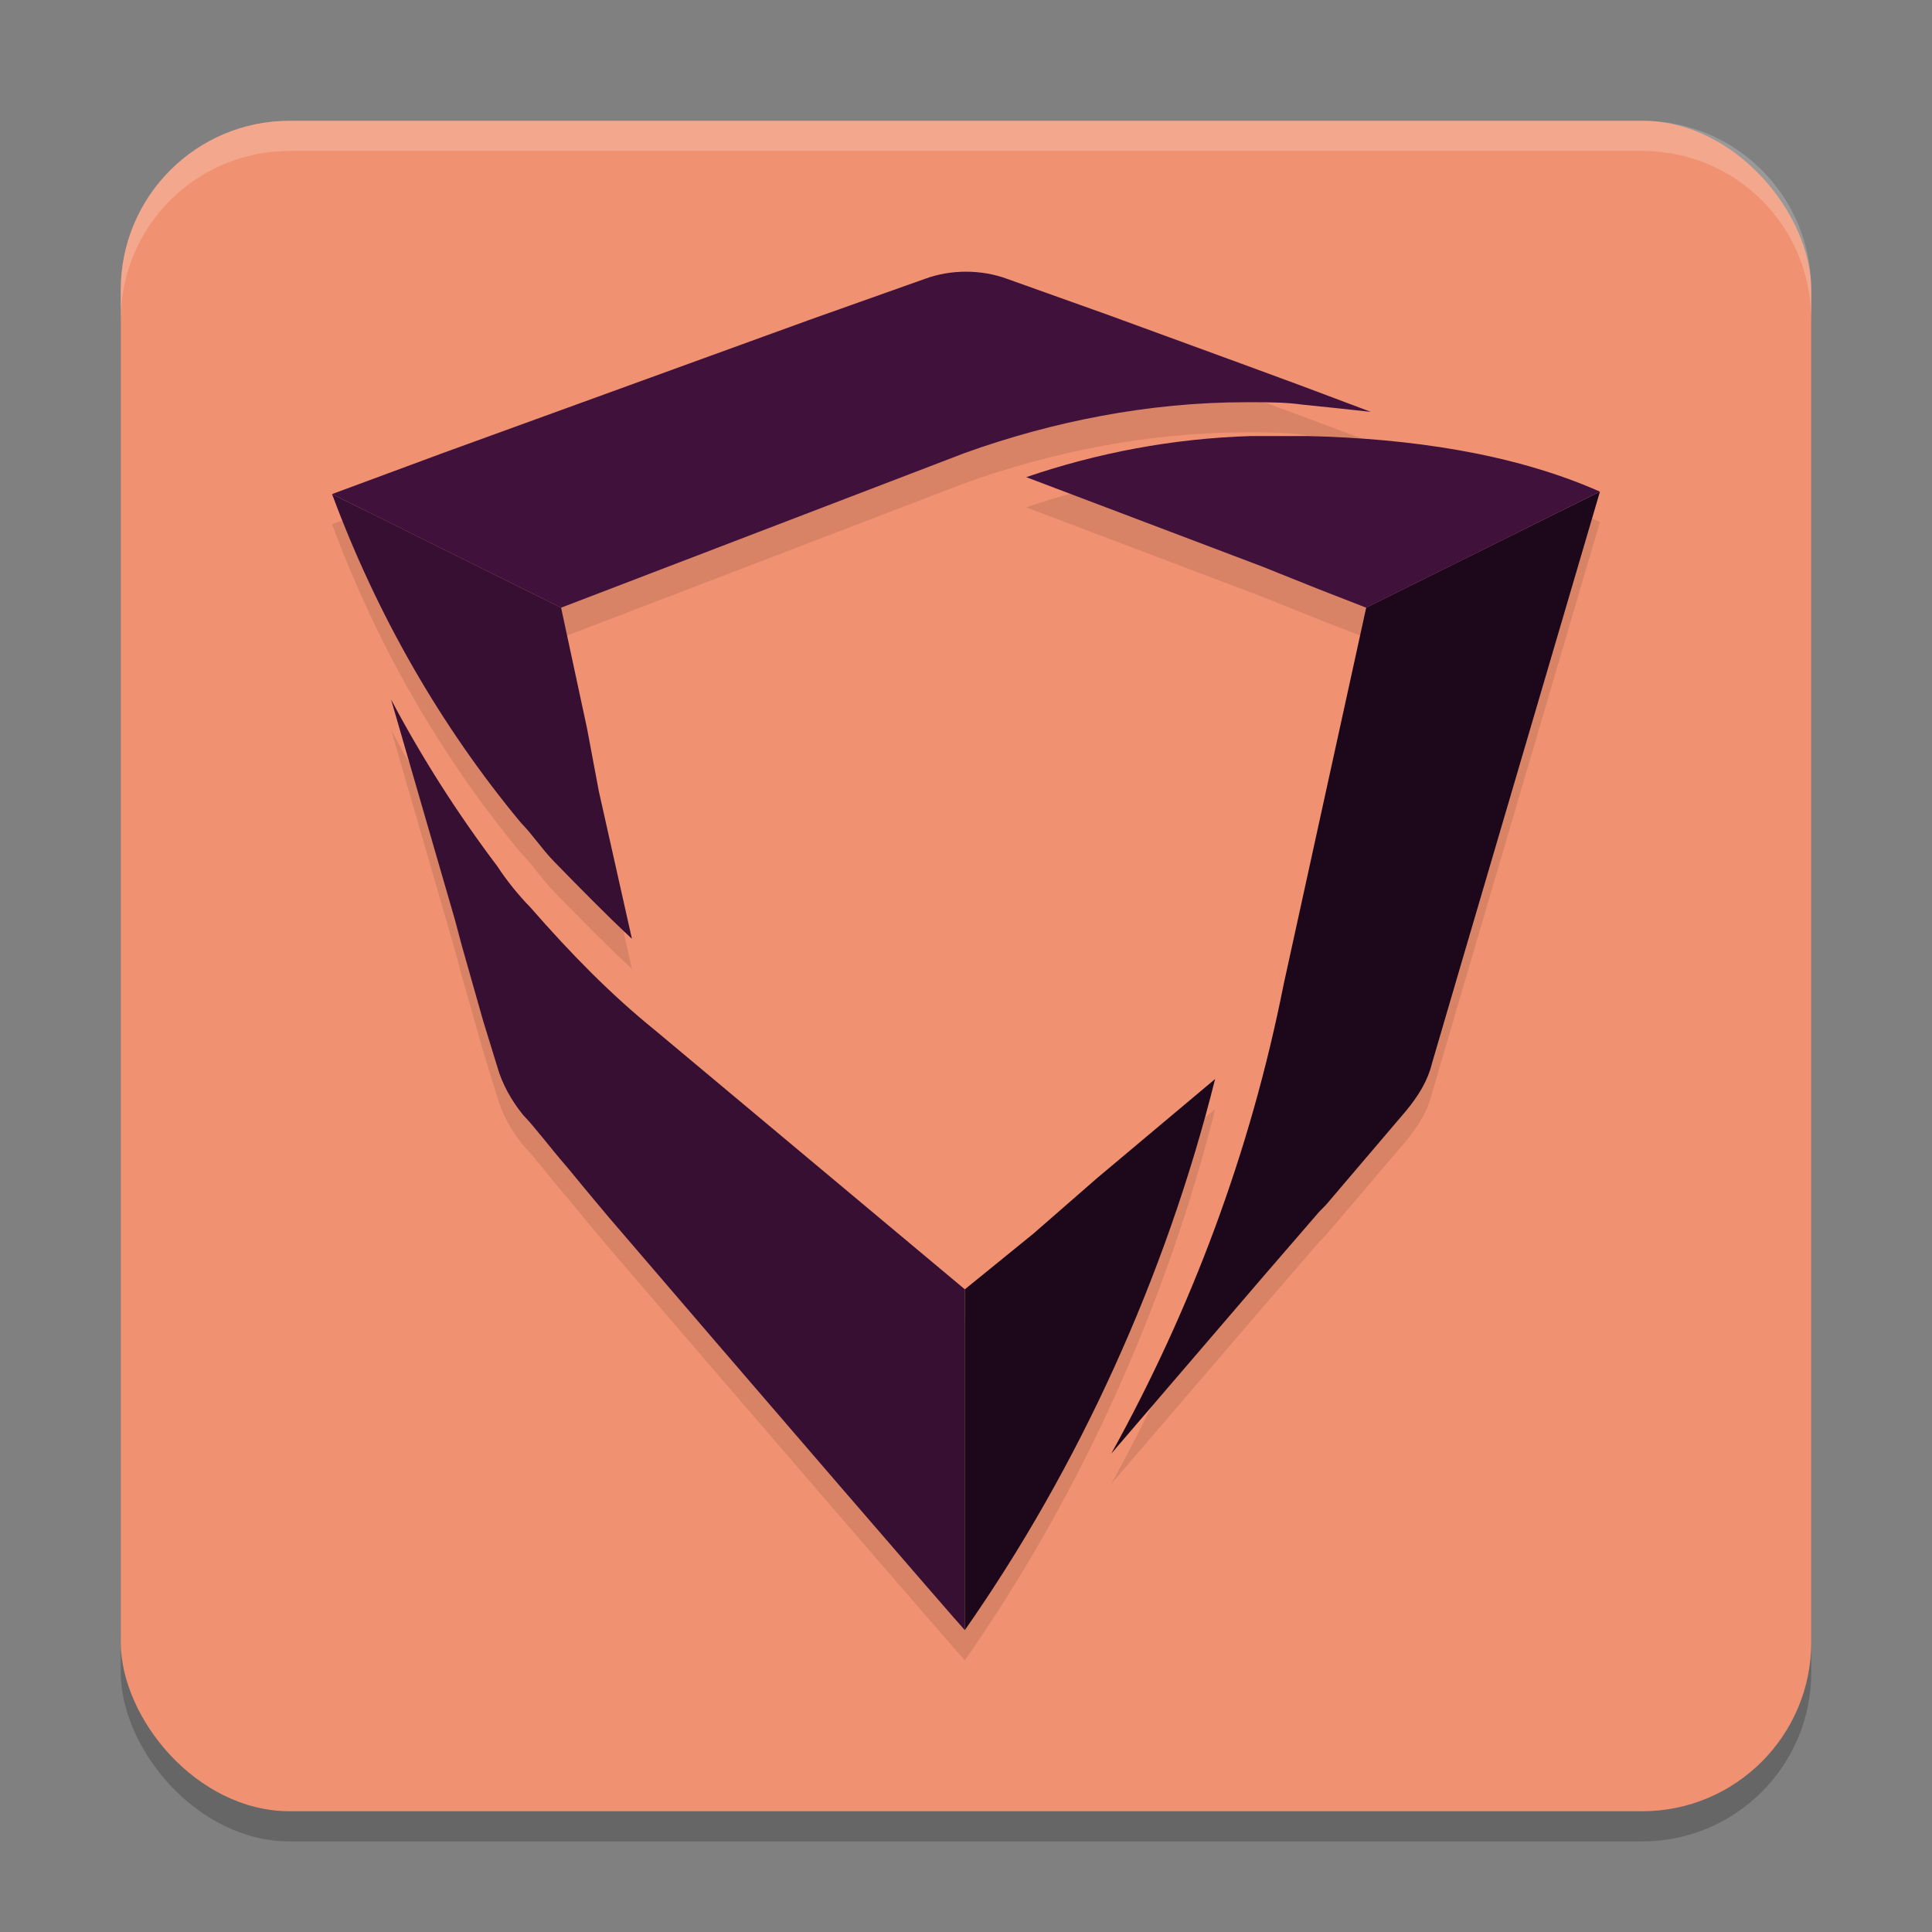 <svg xmlns="http://www.w3.org/2000/svg" width="64" height="64" version="1.1">
 <rect width="100%" height="100%" fill="#808080" stroke="none"/>
 <rect style="opacity:0.2" width="56" height="56" x="4" y="5" rx="5.6" ry="5.6"/>
 <rect style="fill:#f09171" width="56" height="56" x="4" y="4" rx="5.6" ry="5.6"/>
 <path style="opacity:0.1" class="st0" d="m 32,10 c -0.469,0 -0.939,0.08 -1.369,0.24 L 26.799,11.602 14.676,16.006 11,17.367 c 1.486,4.004 3.599,7.686 6.258,10.889 0.391,0.4 0.703,0.881 1.094,1.281 0.86,0.881 1.722,1.762 2.582,2.562 l -1.096,-4.885 -0.391,-2.082 -0.861,-4.002 13.375,-5.125 c 2.894,-1.041 6.1,-1.682 9.307,-1.682 h 0.156 c 0.547,0 1.173,-2e-6 1.721,0.08 0.782,0.08 1.566,0.16 2.27,0.24 L 43.066,13.764 41.111,13.043 36.732,11.441 33.369,10.24 C 32.939,10.08 32.469,10 32,10 Z m 9.424,5.445 c -2.581,0.08 -5.083,0.561 -7.43,1.361 l 7.822,2.963 1.799,0.721 1.643,0.641 -2.738,12.49 c -1.095,5.525 -3.05,10.729 -5.709,15.533 l 5.084,-5.924 1.799,-2.082 0.234,-0.24 2.658,-3.123 c 0.391,-0.48 0.705,-0.961 0.861,-1.602 l 0.938,-3.203 L 53,17.287 C 50.106,16.006 46.664,15.525 43.301,15.445 h -0.625 z m -28.469,8.727 2.111,7.287 0.234,0.881 0.705,2.482 0.469,1.521 c 0.156,0.56 0.47,1.121 0.861,1.602 0.391,0.4 0.859,1.041 1.484,1.762 0.391,0.48 0.861,1.041 1.33,1.602 C 24.608,46.513 31.726,54.76 31.961,55 35.715,49.635 38.609,43.31 40.252,36.744 l -3.912,3.283 -2.111,1.842 -2.268,1.842 -10.246,-8.568 C 20.229,33.942 18.9,32.58 17.57,31.059 17.179,30.658 16.787,30.178 16.475,29.697 15.145,27.936 13.972,26.094 12.955,24.172 Z"/>
 <path style="fill:#1c081a" class="st0" d="m 45.257,20.13 -2.737,12.491 c -1.095,5.525 -3.05,10.73 -5.709,15.534 l 5.084,-5.925 1.799,-2.082 v 0 0 l 0.235,-0.24 2.659,-3.123 c 0.391,-0.48 0.704,-0.961 0.86,-1.601 l 0.939,-3.203 v 0 L 53,16.286 Z"/>
 <path style="fill:#40113b" class="st1" d="m 43.302,14.445 h -0.626 -1.251 c -2.581,0.08 -5.084,0.56 -7.43,1.361 l 7.821,2.963 1.799,0.721 1.642,0.641 L 53,16.286 c -2.894,-1.281 -6.335,-1.762 -9.698,-1.842 z"/>
 <path style="fill:#40113b" class="st2" d="m 18.587,20.13 13.374,-5.125 v 0 c 2.894,-1.041 6.101,-1.681 9.307,-1.681 h 0.156 c 0.547,0 1.173,0 1.721,0.08 0.782,0.08 1.564,0.16 2.268,0.24 L 43.067,12.763 41.112,12.043 36.732,10.441 33.369,9.24 c -0.86,-0.32 -1.877,-0.32 -2.737,0 l -3.832,1.361 -12.123,4.404 v 0 L 11,16.367 Z"/>
 <path style="fill:#370f33" class="st3" d="m 17.257,27.256 c 0.391,0.4 0.704,0.881 1.095,1.281 0.86,0.881 1.721,1.762 2.581,2.562 L 19.838,26.215 19.447,24.133 18.587,20.13 11,16.367 c 1.486,4.004 3.598,7.687 6.257,10.89 z"/>
 <path style="fill:#370f33" class="st4" d="M 31.961,42.71 21.715,34.142 c -1.486,-1.201 -2.816,-2.562 -4.145,-4.084 -0.391,-0.4 -0.782,-0.881 -1.095,-1.361 -1.33,-1.762 -2.503,-3.603 -3.52,-5.525 l 2.112,7.286 v 0 l 0.235,0.881 0.704,2.482 0.469,1.521 c 0.156,0.56 0.469,1.121 0.86,1.601 0.391,0.4 0.86,1.041 1.486,1.762 0.391,0.48 0.86,1.041 1.33,1.601 v 0 C 24.609,45.512 31.726,53.76 31.961,54 Z"/>
 <path style="fill:#1c081a" class="st5" d="m 36.341,39.027 -2.112,1.842 -2.268,1.842 V 54 c 3.754,-5.365 6.648,-11.69 8.291,-18.256 z"/>
 <path style="fill:#ffffff;opacity:0.2" d="M 9.6 4 C 6.497 4 4 6.497 4 9.6 L 4 10.6 C 4 7.497 6.497 5 9.6 5 L 54.4 5 C 57.503 5 60 7.497 60 10.6 L 60 9.6 C 60 6.497 57.503 4 54.4 4 L 9.6 4 z"/>
</svg>
